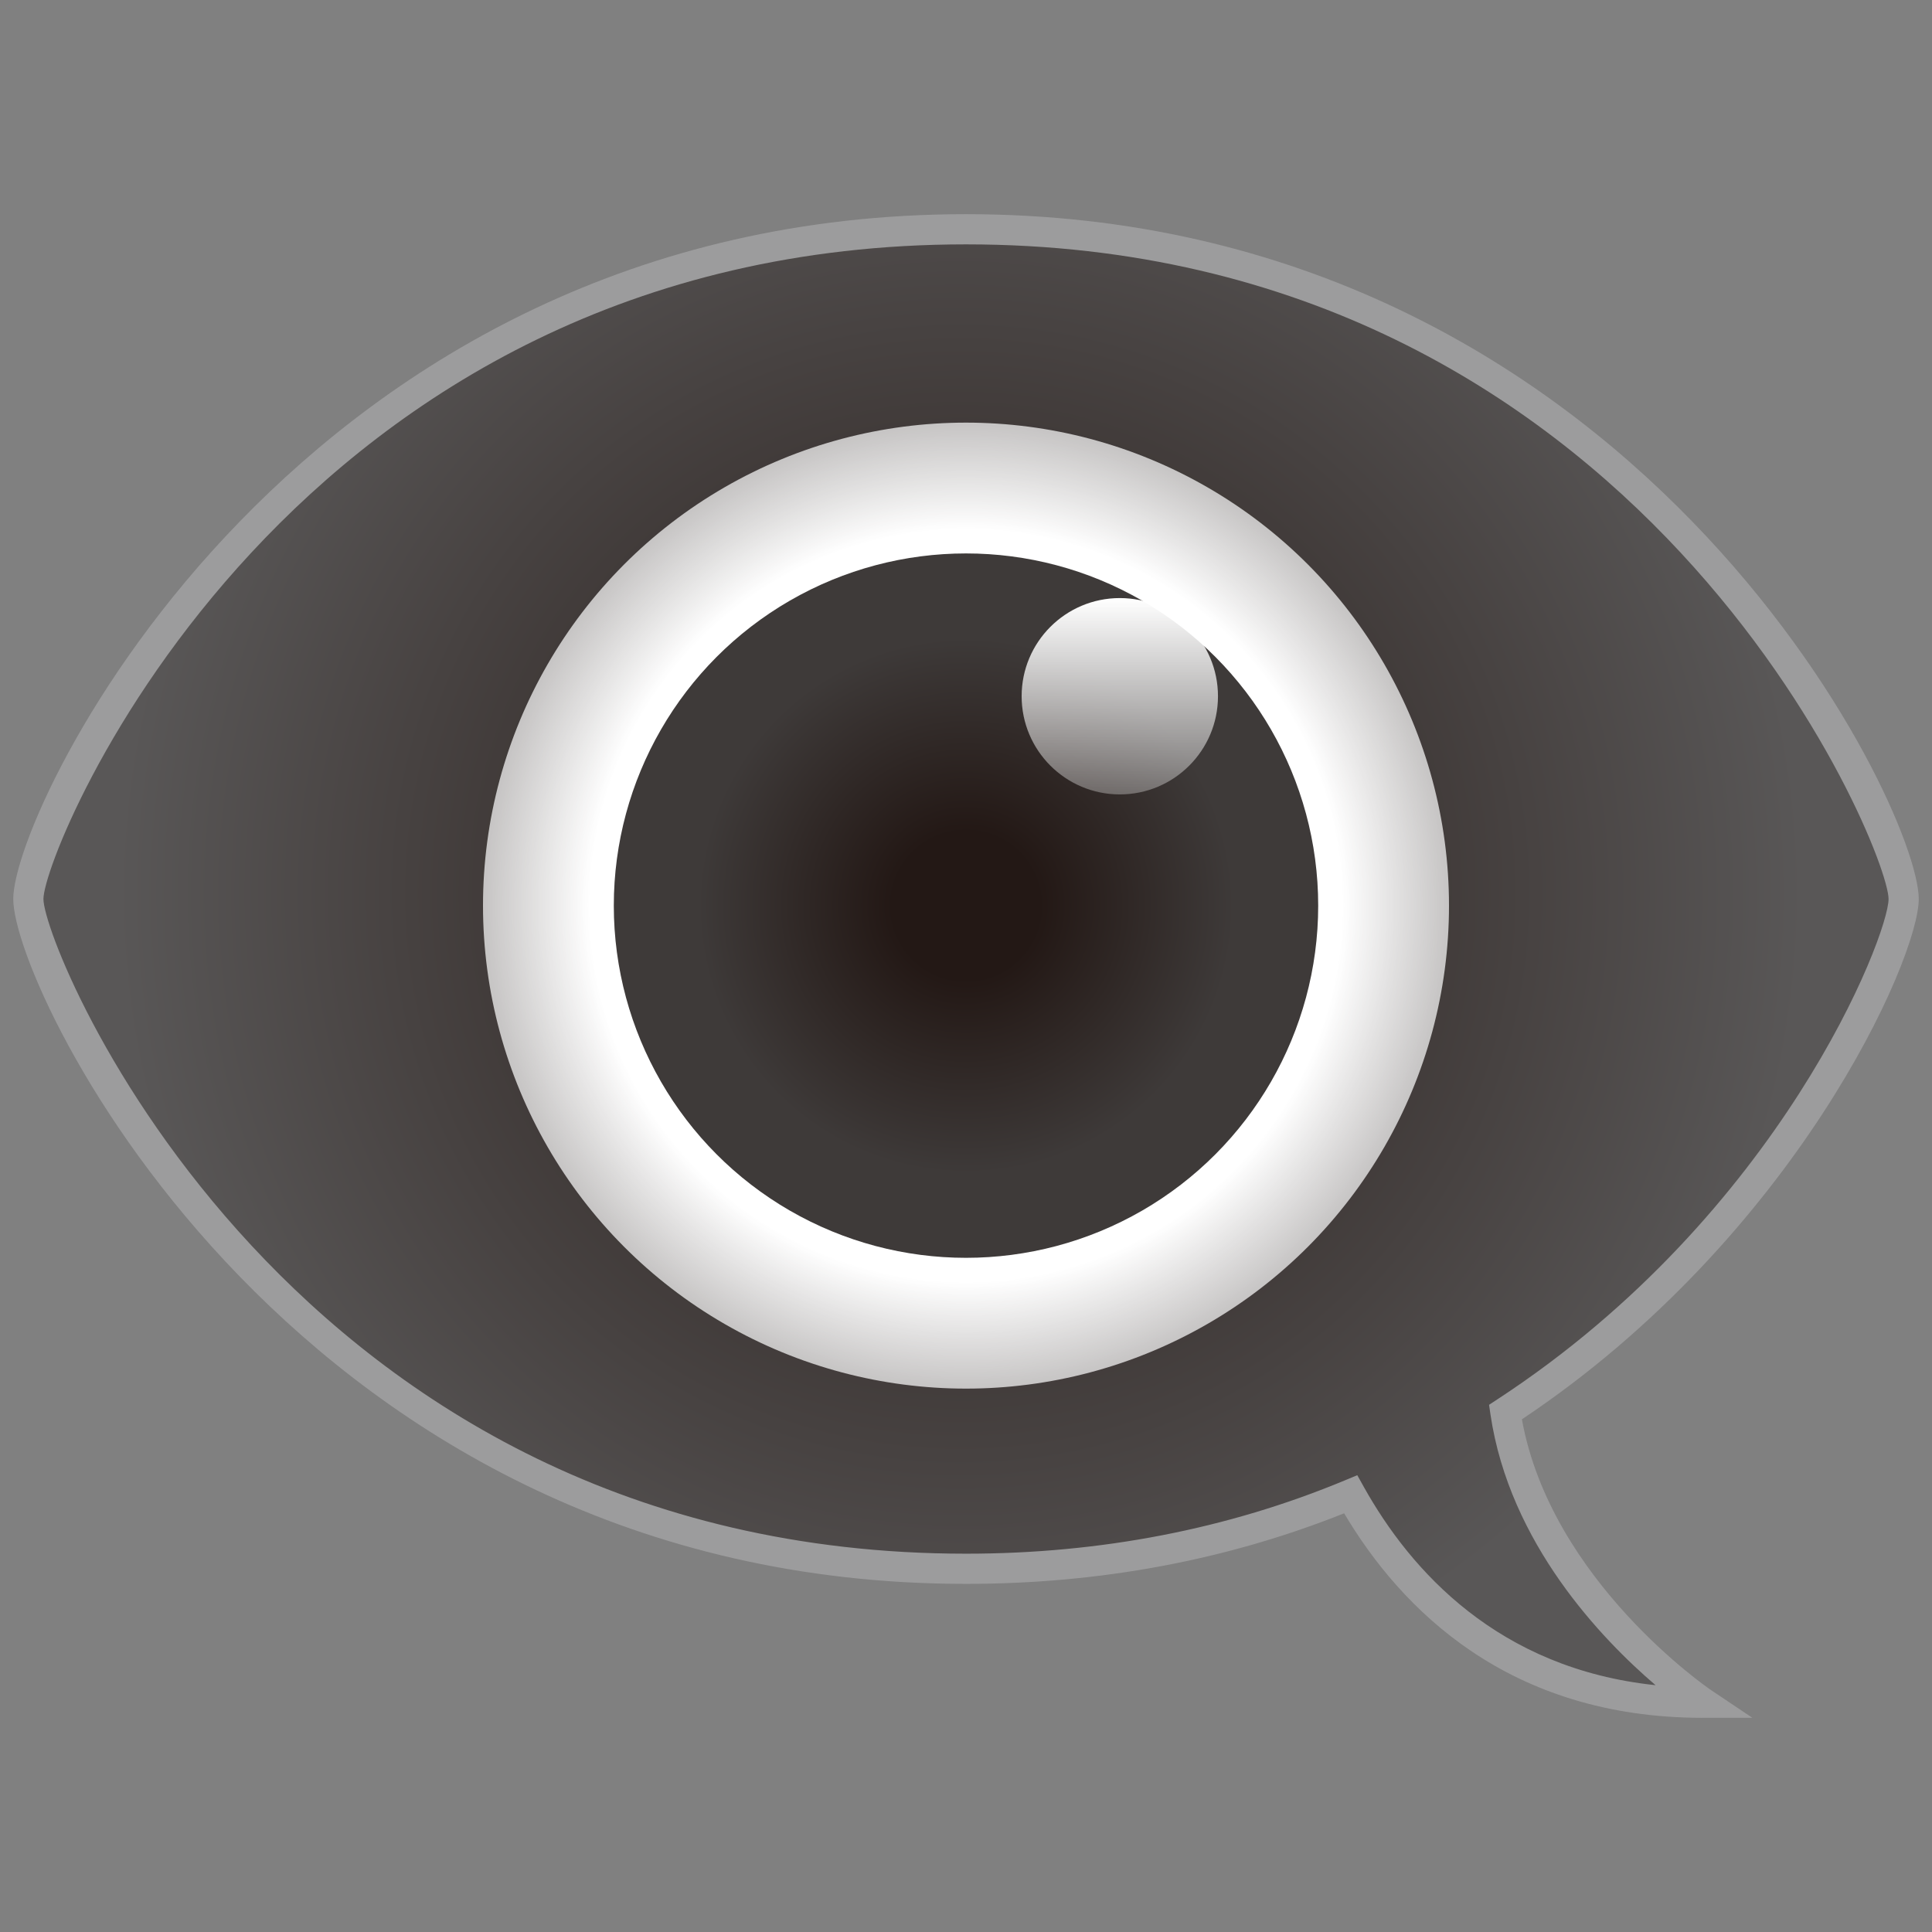 <?xml version="1.0" encoding="utf-8"?>
<!-- Generator: Adobe Illustrator 17.0.0, SVG Export Plug-In . SVG Version: 6.00 Build 0)  -->
<!DOCTYPE svg PUBLIC "-//W3C//DTD SVG 1.1//EN" "http://www.w3.org/Graphics/SVG/1.1/DTD/svg11.dtd">
<svg version="1.1" id="レイヤー_1" xmlns="http://www.w3.org/2000/svg" xmlns:xlink="http://www.w3.org/1999/xlink" x="0px"
	 y="0px" width="64px" height="64px" viewBox="0 0 64 64" style="enable-background:new 0 0 64 64;" xml:space="preserve">
<rect x="0" y="0" width="64" height="64" fill="#808080" stroke="none"/>
<g>
	<radialGradient id="SVGID_1_" cx="31.815" cy="29.597" r="27.932" gradientUnits="userSpaceOnUse">
		<stop  offset="0" style="stop-color:#231815"/>
		<stop  offset="1" style="stop-color:#595757"/>
	</radialGradient>
	<path style="fill:url(#SVGID_1_);" d="M49.868,46.779c9.23-6.028,13.192-15.362,13.192-16.998
		c0-2.451-8.874-22.186-31.061-22.186S0.939,27.331,0.939,29.782
		c0,2.451,8.874,22.186,31.061,22.186c4.875,0,9.106-0.954,12.742-2.467
		c1.755,3.143,5.202,6.904,11.663,6.904C56.405,56.405,50.729,52.609,49.868,46.779z
		"/>
	<path style="fill:#9C9C9D;" d="M56.404,56.905c-6.435,0-9.991-3.596-11.878-6.775
		C40.643,51.681,36.431,52.468,32,52.468c-22.065,0-31.561-19.578-31.561-22.687
		C0.439,26.674,9.935,7.095,32,7.095c22.065,0,31.561,19.578,31.561,22.686
		c0,1.995-4.101,11.199-13.146,17.236c0.971,5.363,6.215,8.936,6.269,8.972
		l1.365,0.915H56.404z M44.962,48.868l0.217,0.389
		c1.546,2.768,4.448,6.021,9.664,6.567c-1.779-1.521-4.838-4.696-5.47-8.972
		l-0.046-0.316l0.268-0.176c9.392-6.134,12.966-15.376,12.966-16.579
		C62.561,28.099,54.383,8.095,32,8.095c-22.383,0-30.561,20.003-30.561,21.686
		S9.617,51.468,32,51.468c4.454,0,8.676-0.817,12.55-2.429L44.962,48.868z"/>
	<radialGradient id="SVGID_2_" cx="32" cy="30" r="16" gradientUnits="userSpaceOnUse">
		<stop  offset="0.779" style="stop-color:#FFFFFF"/>
		<stop  offset="1" style="stop-color:#FFFFFF;stop-opacity:0.7"/>
	</radialGradient>
	<circle style="fill:url(#SVGID_2_);" cx="32" cy="30" r="16"/>
	<radialGradient id="SVGID_3_" cx="32" cy="30" r="11.667" gradientUnits="userSpaceOnUse">
		<stop  offset="0.208" style="stop-color:#231815"/>
		<stop  offset="0.761" style="stop-color:#3E3A39"/>
	</radialGradient>
	<circle style="fill:url(#SVGID_3_);" cx="32" cy="30" r="11.667"/>
	<linearGradient id="SVGID_4_" gradientUnits="userSpaceOnUse" x1="37.095" y1="19.811" x2="37.095" y2="26.316">
		<stop  offset="0" style="stop-color:#FFFFFF"/>
		<stop  offset="1" style="stop-color:#FFFFFF;stop-opacity:0.3"/>
	</linearGradient>
	<circle style="fill:url(#SVGID_4_);" cx="37.095" cy="23.064" r="3.252"/>
</g>
<g>
</g>
<g>
</g>
<g>
</g>
<g>
</g>
<g>
</g>
<g>
</g>
</svg>
